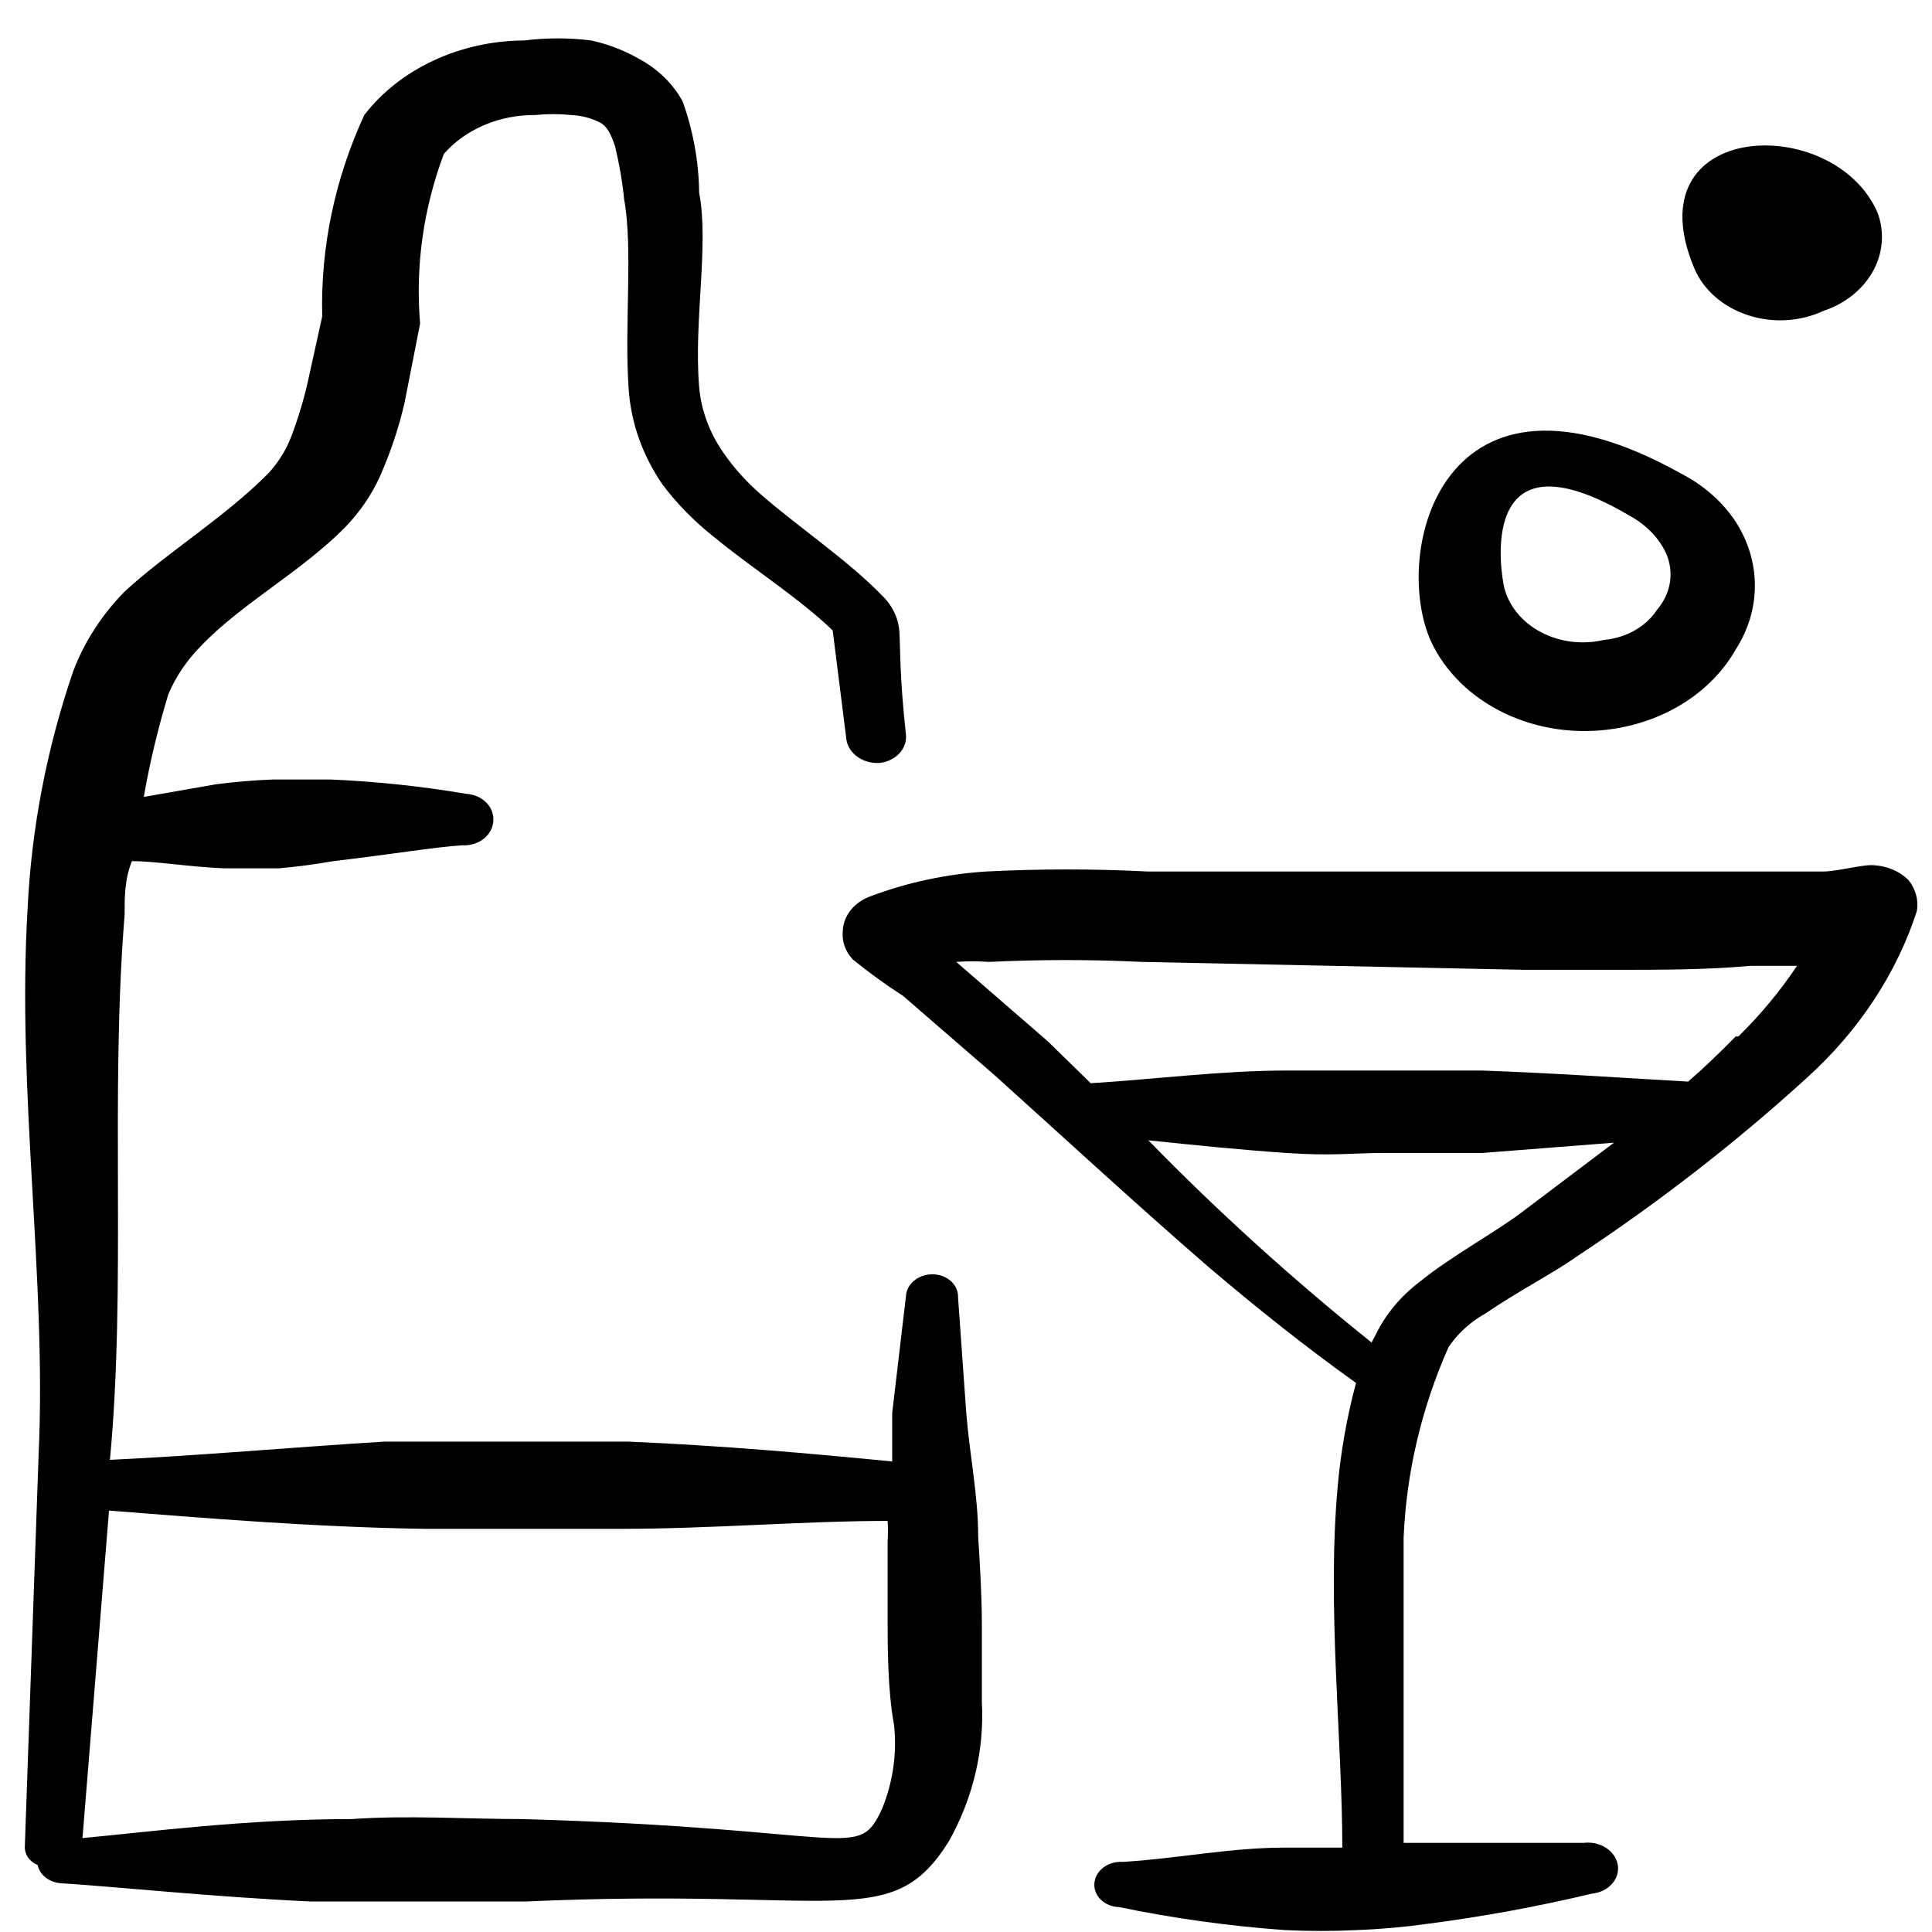 <svg width="49" height="49" viewBox="0 0 49 49" fill="none" xmlns="http://www.w3.org/2000/svg">
<path fill-rule="evenodd" clip-rule="evenodd" d="M48.407 22.324C48.289 22.206 48.143 22.11 47.979 22.044C47.815 21.979 47.636 21.944 47.456 21.942C47.177 21.942 46.574 22.103 46.249 22.103H44.323H38.87H29.102C27.741 22.034 26.378 22.034 25.018 22.103C24.01 22.167 23.021 22.378 22.094 22.726C21.888 22.797 21.709 22.918 21.582 23.076C21.454 23.233 21.382 23.419 21.375 23.611C21.348 23.872 21.439 24.132 21.63 24.335C22.035 24.664 22.461 24.973 22.906 25.26L25.227 27.271C27.037 28.901 28.8 30.529 30.633 32.118C31.84 33.144 33.069 34.129 34.392 35.075C34.161 35.935 34.006 36.809 33.928 37.689C33.65 40.726 34.044 44.125 34.044 46.86H32.582C31.19 46.86 29.844 47.141 28.475 47.222C28.387 47.216 28.298 47.226 28.214 47.25C28.13 47.275 28.052 47.313 27.985 47.364C27.918 47.414 27.864 47.476 27.824 47.544C27.785 47.613 27.762 47.688 27.756 47.765C27.75 47.84 27.761 47.916 27.789 47.988C27.818 48.06 27.862 48.126 27.921 48.182C27.979 48.238 28.05 48.284 28.13 48.316C28.209 48.348 28.295 48.366 28.382 48.368C29.763 48.654 31.167 48.849 32.582 48.951C33.193 48.981 33.805 48.981 34.415 48.951C35.022 48.928 35.626 48.874 36.225 48.79C37.626 48.607 39.013 48.352 40.379 48.026C40.479 48.017 40.575 47.989 40.663 47.946C40.751 47.903 40.827 47.845 40.888 47.775C40.949 47.705 40.992 47.626 41.017 47.541C41.041 47.456 41.045 47.368 41.028 47.282C40.994 47.113 40.886 46.962 40.725 46.861C40.565 46.759 40.366 46.716 40.17 46.739H36.063H35.599V38.996C35.669 37.344 36.053 35.713 36.736 34.17C36.969 33.82 37.295 33.524 37.687 33.305C38.476 32.762 39.45 32.259 40.007 31.857C42.084 30.485 44.032 28.972 45.831 27.332C47.145 26.143 48.101 24.692 48.616 23.108C48.663 22.834 48.588 22.553 48.407 22.324ZM38.615 30.731C37.965 31.233 36.805 31.857 35.993 32.52C35.521 32.88 35.149 33.327 34.903 33.828L34.786 34.049C32.78 32.442 30.889 30.729 29.125 28.921C30.285 29.041 31.445 29.162 32.629 29.242C33.812 29.323 34.276 29.242 35.111 29.242H37.594L40.935 28.981L38.615 30.731ZM44.022 26.286C43.627 26.688 43.233 27.07 42.815 27.432C41.052 27.332 39.311 27.211 37.571 27.151H35.111H32.652C30.981 27.151 29.31 27.372 27.663 27.473L26.572 26.407L24.252 24.396C24.53 24.376 24.809 24.376 25.087 24.396C26.378 24.334 27.672 24.334 28.962 24.396L38.662 24.597H40.982C42.119 24.597 43.302 24.597 44.393 24.496H45.576C45.15 25.133 44.653 25.733 44.091 26.286H44.022Z" fill="black"/>
<path fill-rule="evenodd" clip-rule="evenodd" d="M40.935 18.483C41.596 18.381 42.219 18.146 42.756 17.797C43.292 17.448 43.725 16.994 44.022 16.472C44.34 15.977 44.508 15.42 44.508 14.853C44.508 14.286 44.34 13.729 44.022 13.234C43.688 12.727 43.208 12.304 42.629 12.007C36.573 8.628 35.274 14.018 36.295 16.271C36.657 17.045 37.317 17.688 38.162 18.091C39.007 18.494 39.986 18.632 40.935 18.483ZM41.353 13.093C41.761 13.319 42.078 13.649 42.258 14.038C42.36 14.274 42.392 14.528 42.352 14.778C42.311 15.027 42.199 15.264 42.026 15.466C41.888 15.677 41.694 15.856 41.459 15.989C41.225 16.122 40.958 16.205 40.68 16.23C40.413 16.293 40.135 16.308 39.861 16.275C39.587 16.242 39.324 16.16 39.087 16.036C38.851 15.912 38.646 15.748 38.485 15.553C38.324 15.358 38.21 15.137 38.151 14.903C38.081 14.621 37.385 10.74 41.353 13.093Z" fill="black"/>
<path fill-rule="evenodd" clip-rule="evenodd" d="M46.249 7.884C46.801 7.699 47.251 7.337 47.506 6.873C47.76 6.41 47.8 5.879 47.618 5.39C46.504 2.836 41.376 3.037 42.977 6.818C43.093 7.087 43.275 7.331 43.509 7.534C43.743 7.737 44.024 7.894 44.334 7.995C44.644 8.096 44.975 8.139 45.305 8.12C45.636 8.1 45.958 8.02 46.249 7.884Z" fill="black"/>
<path fill-rule="evenodd" clip-rule="evenodd" d="M24.809 38.976C24.809 37.93 24.6 36.965 24.507 35.839L24.298 32.903C24.301 32.827 24.287 32.752 24.256 32.681C24.224 32.61 24.177 32.546 24.116 32.491C24.056 32.437 23.983 32.394 23.903 32.364C23.822 32.334 23.736 32.319 23.649 32.319C23.474 32.319 23.306 32.378 23.181 32.483C23.055 32.588 22.982 32.731 22.976 32.883L22.628 35.839V37.066C20.562 36.864 18.312 36.663 15.945 36.563H12.836H9.75C7.429 36.704 4.97 36.925 2.788 37.025C3.206 32.581 2.788 27.814 3.16 23.209C3.16 22.746 3.16 22.304 3.345 21.841C3.972 21.841 4.738 21.982 5.666 22.022H7.081C7.541 21.982 7.998 21.921 8.45 21.841C9.842 21.68 11.049 21.479 11.722 21.439C11.821 21.445 11.921 21.433 12.015 21.404C12.109 21.375 12.195 21.331 12.269 21.273C12.342 21.214 12.402 21.144 12.443 21.065C12.485 20.987 12.508 20.902 12.511 20.816C12.517 20.731 12.504 20.646 12.473 20.566C12.441 20.486 12.391 20.412 12.327 20.349C12.262 20.285 12.183 20.233 12.096 20.196C12.008 20.159 11.912 20.137 11.815 20.132C10.681 19.94 9.534 19.819 8.381 19.77H6.919C6.437 19.789 5.957 19.829 5.48 19.891L3.647 20.212C3.8 19.332 4.01 18.459 4.273 17.598C4.465 17.149 4.748 16.734 5.109 16.371C6.13 15.305 7.638 14.501 8.752 13.375C9.124 12.99 9.422 12.555 9.634 12.088C9.903 11.48 10.113 10.855 10.26 10.217L10.655 8.206C10.532 6.751 10.737 5.289 11.258 3.902C11.529 3.593 11.88 3.342 12.283 3.171C12.686 3 13.13 2.913 13.578 2.917C13.879 2.887 14.182 2.887 14.483 2.917C14.718 2.928 14.948 2.982 15.156 3.078C15.411 3.178 15.504 3.44 15.597 3.701C15.705 4.146 15.783 4.596 15.829 5.049C16.061 6.336 15.829 8.246 15.945 9.875C16.004 10.728 16.298 11.555 16.803 12.289C17.164 12.769 17.593 13.208 18.08 13.596C19.078 14.42 20.238 15.144 21.119 15.989L21.468 18.764C21.496 18.939 21.602 19.097 21.762 19.205C21.922 19.314 22.124 19.365 22.326 19.348C22.521 19.323 22.697 19.233 22.818 19.099C22.939 18.964 22.996 18.794 22.976 18.624C22.813 17.135 22.837 16.452 22.813 16.07C22.803 15.713 22.646 15.371 22.372 15.104C21.491 14.199 20.307 13.415 19.309 12.55C18.933 12.225 18.606 11.86 18.335 11.464C17.989 10.962 17.782 10.398 17.732 9.815C17.592 8.146 17.987 6.195 17.732 4.888C17.723 4.103 17.583 3.324 17.314 2.575C17.073 2.126 16.686 1.749 16.2 1.489C15.831 1.277 15.423 1.12 14.994 1.026C14.432 0.956 13.861 0.956 13.3 1.026C12.496 1.03 11.706 1.204 10.998 1.534C10.29 1.863 9.686 2.338 9.239 2.917C8.491 4.54 8.128 6.277 8.172 8.025L7.8 9.714C7.693 10.177 7.554 10.634 7.383 11.082C7.254 11.418 7.058 11.731 6.803 12.007C5.712 13.113 4.227 14.018 3.16 15.004C2.581 15.595 2.14 16.278 1.86 17.015C1.187 18.977 0.798 21.003 0.7 23.048C0.422 27.674 1.187 32.44 0.979 36.905L0.63 46.819C0.623 46.919 0.651 47.018 0.708 47.104C0.766 47.19 0.852 47.259 0.955 47.302C0.982 47.43 1.059 47.546 1.173 47.63C1.288 47.715 1.432 47.762 1.582 47.765C3.09 47.865 5.364 48.107 7.893 48.227H10.608H13.323C21.282 47.865 22.605 49.032 24.066 46.699C24.682 45.598 24.969 44.381 24.902 43.159V41.148C24.902 40.545 24.855 39.68 24.809 38.976ZM22.372 45.874C21.746 47.222 21.653 46.377 13.253 46.136C11.838 46.136 10.353 46.035 8.914 46.136C6.246 46.136 3.809 46.458 2.092 46.618L2.765 38.312C5.086 38.493 7.963 38.735 10.794 38.775H15.736C18.056 38.775 20.377 38.574 22.512 38.574C22.524 38.748 22.524 38.923 22.512 39.097V41.108C22.512 41.711 22.512 42.878 22.674 43.742C22.753 44.464 22.65 45.191 22.372 45.874Z" fill="black"/>
</svg>
